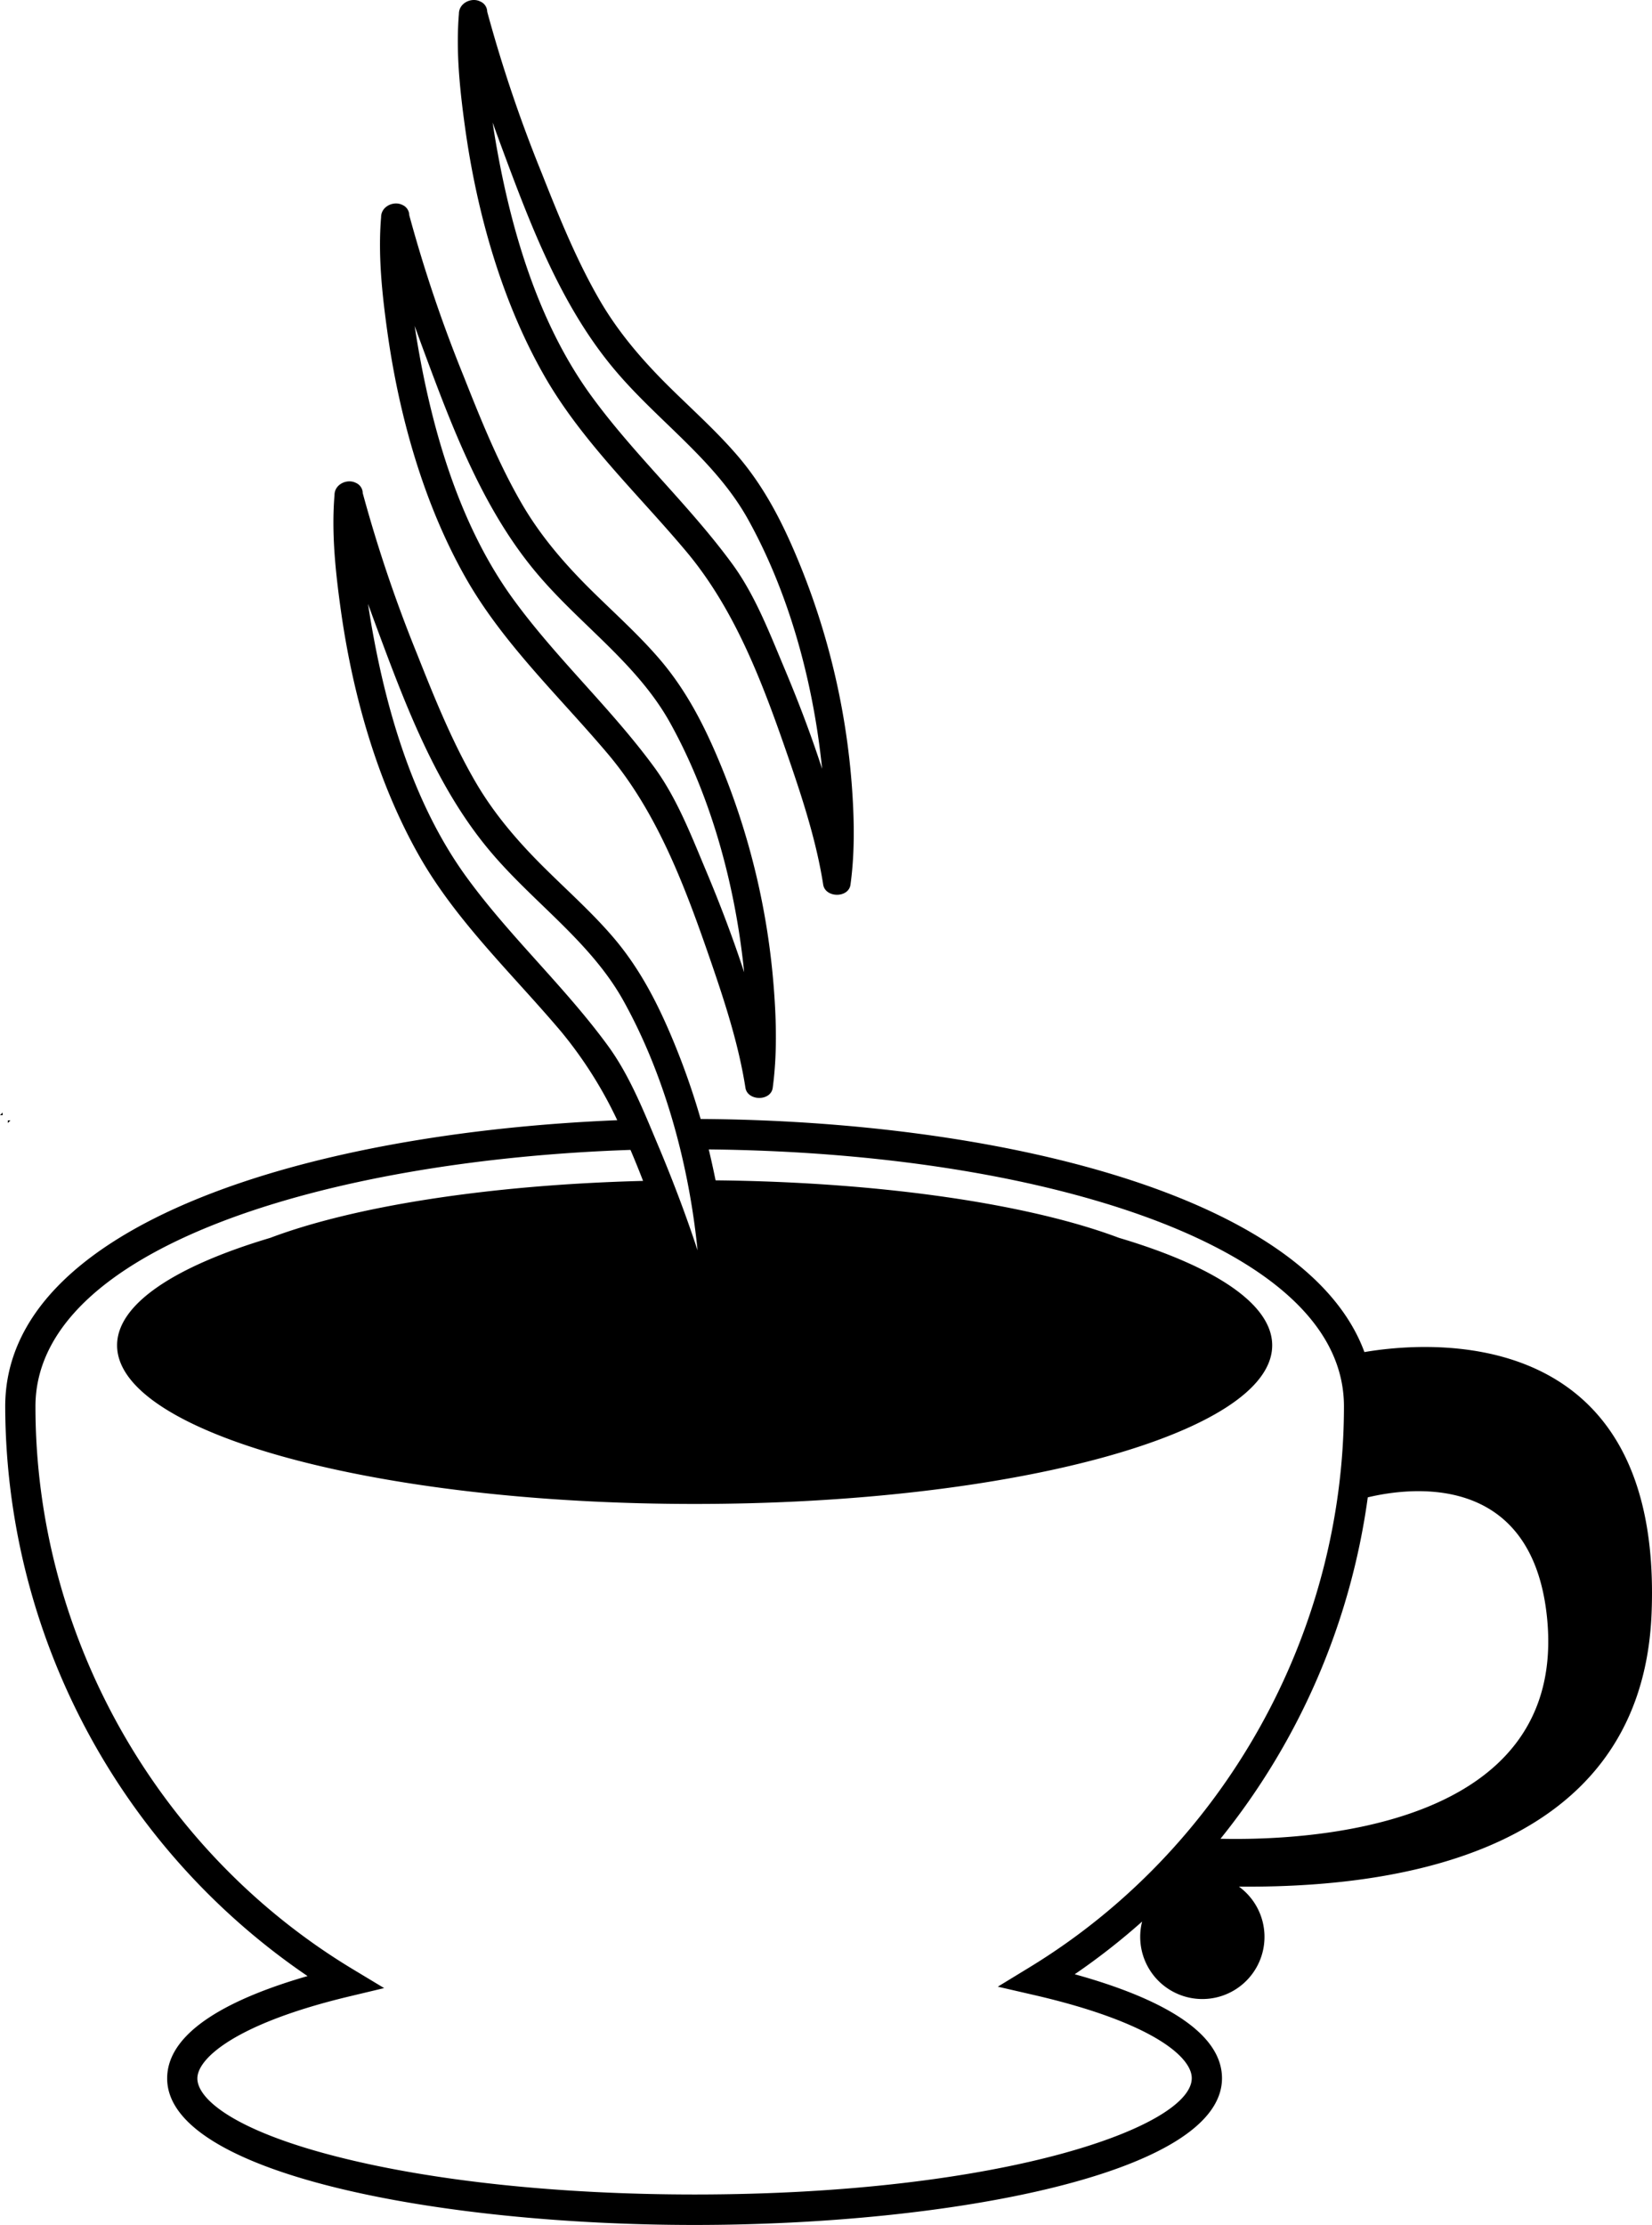 <svg xmlns="http://www.w3.org/2000/svg" viewBox="0 0 525.56 707.55"><title>Coffee_cup</title><path d="M271 249.87a232.57 232.57 0 0 0-17.14-71.8c-4.9-11.81-10.5-22.8-18.77-32.61-6.78-8-14.66-15-22.12-22.37-8.43-8.32-16.13-17.22-22.11-27.49-7.47-12.84-13.16-27-18.61-40.77A448.92 448.92 0 0 1 155 3.74a3.59 3.59 0 0 0-2.22-3.27C150.09-.92 146 .89 146 4.38c-1 11.94.3 24.24 1.93 36 3.71 26.9 11.54 55 25 78.72C184.76 140 202.7 156.83 218 175c16.09 19 24.9 43 32.95 66.34 4.47 13 8.81 26.4 10.94 40 .67 4.26 8.09 4.34 8.68 0 1.43-10.41 1.2-21.07.43-31.47zm-21.52-37.49c-4.74-11.26-9.27-23.13-16.53-33.05-13.84-18.9-31.36-34.8-45.11-53.8-16-22.13-24.62-50.2-29.5-76.84-.59-3.2-1.13-6.45-1.62-9.73q1.33 3.7 2.69 7.38c9.3 25.08 19.18 51.48 36.77 72 13.66 16 31.55 28.29 41.89 47 12.7 22.93 20.16 50 23.13 76q.18 1.59.34 3.18c-3.54-10.92-7.63-21.61-12.06-32.14zm-3.28 102.18a232.57 232.57 0 0 0-17.14-71.8c-4.9-11.81-10.5-22.8-18.77-32.61-6.78-8-14.66-15-22.12-22.37-8.43-8.32-16.13-17.22-22.11-27.49-7.47-12.84-13.16-27-18.61-40.77a448.92 448.92 0 0 1-17.25-51.08 3.59 3.59 0 0 0-2.2-3.27c-2.69-1.38-6.78.42-6.76 3.91-1 11.94.3 24.24 1.93 36 3.71 26.9 11.54 55 25 78.72 11.81 20.81 29.75 37.68 45.09 55.81 16.09 19 24.9 43 32.95 66.34 4.47 13 8.81 26.4 10.94 40 .67 4.26 8.09 4.34 8.68 0 1.39-10.32 1.17-20.95.37-31.39zm-21.52-37.49c-4.74-11.26-9.27-23.13-16.53-33.05-13.84-18.9-31.36-34.8-45.11-53.8-16-22.13-24.62-50.2-29.5-76.84-.59-3.2-1.13-6.45-1.62-9.73q1.33 3.7 2.69 7.38c9.3 25.08 19.18 51.48 36.77 72 13.66 16 31.55 28.29 41.89 47 12.7 22.93 20.16 50 23.13 76q.18 1.59.34 3.18c-3.57-10.91-7.63-21.6-12.06-32.14zM2.49 356.32v.83l.84-.83h-.84zm-1.66-1.66v-.84l-.83.84h.83z"/><path d="M434.07 430c-18.46-50.17-117.45-73.57-211.17-74.13v.1-.1a233.9 233.9 0 0 0-8.65-24.71c-4.9-11.81-10.5-22.8-18.77-32.61-6.77-8-14.66-15-22.11-22.38-8.42-8.32-16.13-17.22-22.1-27.49-7.47-12.84-13.16-27-18.62-40.77a449.59 449.59 0 0 1-17.25-51.08 3.59 3.59 0 0 0-2.23-3.28c-2.69-1.38-6.78.43-6.75 3.91-1 11.94.3 24.24 1.93 36 3.71 26.9 11.54 55 25 78.72 11.81 20.81 29.75 37.68 45.09 55.81a133.62 133.62 0 0 1 17.93 28.27C98.65 360.27 1.66 389.09 1.66 447.29a219.73 219.73 0 0 0 96.18 181.16c-22.33 6.44-44.66 16.8-44.66 32.55 0 30.27 86.45 46.6 167.79 46.6s167.79-16.35 167.79-46.65c0-16.11-23.48-26.62-46.85-33.08a214.67 214.67 0 0 0 21.44-16.76 19.77 19.77 0 1 0 30.8-11.11c41.58.35 128.1-6.45 131.28-87 3.7-93.82-72.77-86.18-91.36-83zm-240.75-97.54c-13.84-18.9-31.36-34.8-45.11-53.8-16-22.13-24.62-50.2-29.5-76.84-.59-3.22-1.14-6.48-1.62-9.77q1.34 3.72 2.71 7.42c9.31 25.08 19.18 51.47 36.77 72 13.66 16 31.54 28.3 41.88 47 12.7 22.93 20.16 50 23.13 76q.18 1.59.34 3.18c-3.56-10.86-7.62-21.55-12-32.08-4.81-11.32-9.33-23.19-16.6-33.11zm134.2 293.21l-10.08 6.15 11.5 2.65c37.06 8.53 50.2 19.53 50.2 26.44 0 15.46-60.18 37-158.18 37-43.12 0-83.62-4.3-114.05-12.11-32.52-8.32-44.12-18.29-44.12-24.8s12.58-17.49 48-26l11.42-2.73-10.06-6.06C49.94 588.67 11.28 520.13 11.28 447.29c0-50.33 92.57-78.31 189.3-81.59q2.09 4.89 4 9.86c-49.34 1.26-92.2 8.15-118.62 18.12-30.2 9-48.71 21-48.71 34.17 0 27.87 82.26 50.45 183.74 50.45s183.74-22.59 183.74-50.45c0-13.2-18.53-25.2-48.77-34.19-28.15-10.61-74.93-17.73-128.31-18.28q-1-4.94-2.17-9.83c52.93.53 102 8.06 138.71 21.33 28.91 10.45 63.37 29.41 63.37 60.41-.03 72.43-38.35 140.78-100.04 178.38zm-96.24-223.76v.09zm157 182.87a220.63 220.63 0 0 0 46.86-108.58c13.07-3.13 52.14-8.46 57 38 7 67.6-76.45 71.2-103.83 70.58z"/></svg>
